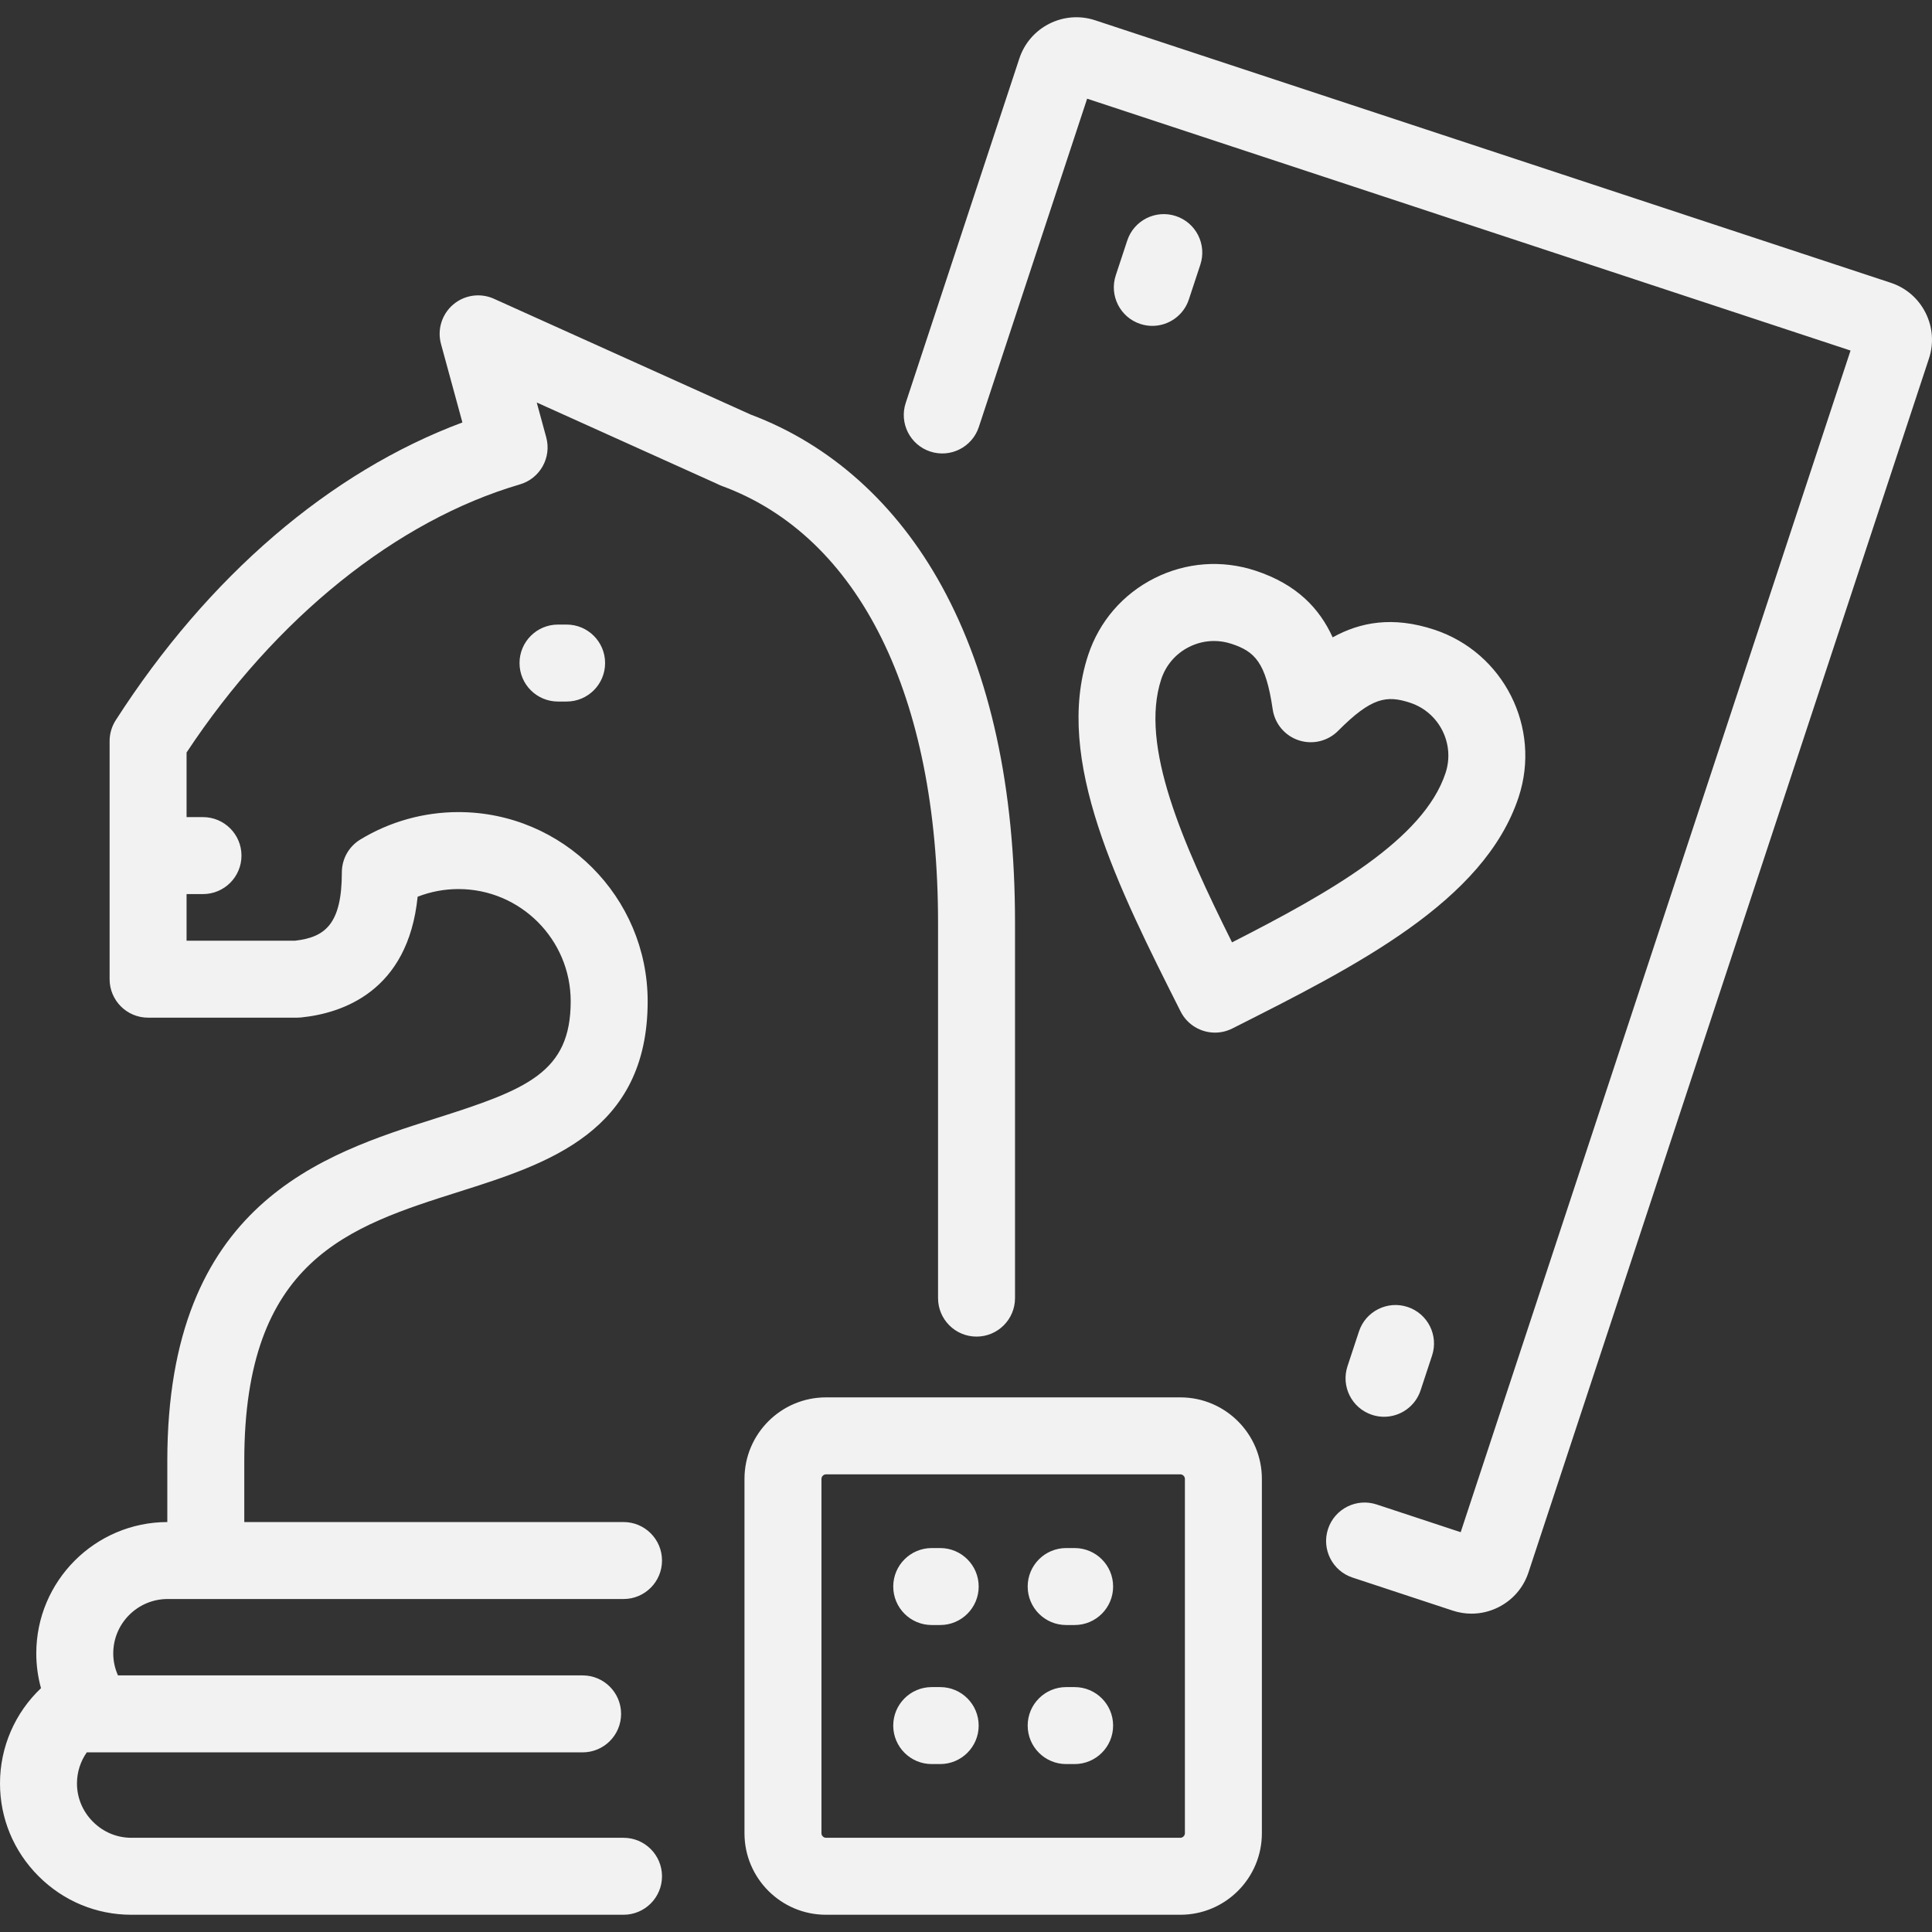 <?xml version="1.0" encoding="iso-8859-1"?>
<!-- Generator: Adobe Illustrator 19.0.0, SVG Export Plug-In . SVG Version: 6.00 Build 0)  -->
<svg version="1.1"
     id="Capa_1"
     xmlns="http://www.w3.org/2000/svg" xmlns:xlink="http://www.w3.org/1999/xlink"
     x="0px"
     y="0px"
     width="50px"
     height="50px"
	 viewBox="0 0 451.816 451.816"
     style="enable-background:new 0 0 451.816 451.816"
     xml:space="preserve">
<rect x="0" y="0" width="451.816" height="451.816" fill="#333333" stroke="none"/>
<path id="XMLID_750_"
      fill="#f2f2f2"
      d="M451.102,83.854L357.446,367.73c-1.171,3.552-3.661,6.439-7.012,8.128c-1.991,1.003-4.142,1.51-6.306,1.51
	c-1.477,0-2.959-0.236-4.4-0.712l-23.427-7.728c-4.721-1.557-7.285-6.646-5.728-11.366c1.557-4.721,6.652-7.285,11.366-5.728
	l19.656,6.484L432.766,81.98L254.237,23.079l-25.332,76.787c-1.558,4.721-6.652,7.284-11.366,5.727
	c-4.721-1.557-7.285-6.646-5.728-11.367l26.576-80.557c2.428-7.347,10.375-11.352,17.72-8.928L442.177,66.13
	c3.553,1.17,6.441,3.661,8.13,7.013C451.995,76.495,452.277,80.299,451.102,83.854z M266.66,75.754
	c0.937,0.309,1.887,0.456,2.822,0.456c3.777,0,7.297-2.398,8.545-6.183l2.684-8.134c1.558-4.72-1.007-9.809-5.727-11.367
	c-4.718-1.557-9.811,1.006-11.367,5.727l-2.684,8.134C259.376,69.108,261.94,74.197,266.66,75.754z M317.808,311.37l-2.684,8.134
	c-1.558,4.72,1.007,9.81,5.728,11.367c0.936,0.309,1.886,0.456,2.821,0.456c3.778,0,7.297-2.398,8.545-6.183l2.684-8.134
	c1.558-4.72-1.007-9.81-5.728-11.367C324.46,304.088,319.365,306.648,317.808,311.37z M254.475,153.195
	c2.594-7.861,8.096-14.242,15.492-17.97c7.398-3.728,15.8-4.352,23.662-1.758c9.703,3.201,14.975,8.879,18.027,15.584
	c6.444-3.573,14.058-4.999,23.765-1.796c16.23,5.356,25.081,22.92,19.728,39.152c-8.065,24.442-38.011,39.528-66.97,54.117
	c-1.298,0.654-2.681,0.964-4.042,0.964c-3.291,0-6.462-1.812-8.044-4.952C261.5,207.578,246.411,177.632,254.475,153.195z
	 M288.124,220.381c22.958-11.707,44.8-24.063,49.931-39.612c2.245-6.807-1.467-14.174-8.274-16.42
	c-5.487-1.811-9.042-1.295-16.862,6.573c-2.403,2.418-5.966,3.272-9.203,2.203c-3.237-1.068-5.594-3.873-6.086-7.246
	c-1.604-10.98-4.155-13.509-9.64-15.318c-1.337-0.441-2.712-0.66-4.08-0.66c-2.006,0-3.998,0.47-5.843,1.399
	c-3.104,1.563-5.411,4.239-6.498,7.534C266.438,174.381,276.64,197.31,288.124,220.381z M219.371,215.799v87.776
	c0,4.971,4.029,9,9,9s9-4.029,9-9v-87.776c0-31.532-5.767-58.022-17.139-78.734c-10.568-19.248-26.006-33.107-44.666-40.111
	L115.515,69.87c-3.178-1.433-6.895-0.902-9.544,1.359c-2.649,2.262-3.756,5.851-2.839,9.212l5.005,18.355
	c-30.925,11.524-59.459,35.96-81.08,69.646c-0.931,1.45-1.426,3.138-1.426,4.861v55.688c0,4.971,4.029,9,9,9h34.846
	c0.301,0,0.601-0.015,0.899-0.045c9.531-0.957,25.041-5.985,27.291-28.24c3.023-1.18,6.26-1.792,9.546-1.792
	c14.474,0,26.248,11.774,26.248,26.246c0,16.639-10.229,20.619-31.509,27.364c-26.514,8.404-62.826,19.914-62.826,80.096v14.324
	c-16.903,0.04-30.643,13.802-30.643,30.716c0,2.761,0.374,5.497,1.103,8.135C3.541,400.521,0,408.516,0,417.064
	c-0.001,8.18,3.201,15.887,9.018,21.703c5.814,5.814,13.521,9.017,21.698,9.017h115.101c4.971,0,9-4.029,9-9s-4.029-9-9-9H30.716
	c-3.37,0-6.556-1.33-8.972-3.745c-2.415-2.415-3.745-5.601-3.744-8.973c0-2.644,0.826-5.164,2.296-7.26h115.952c4.971,0,9-4.029,9-9
	s-4.029-9-9-9H27.588c-0.723-1.614-1.104-3.365-1.104-5.143c0-7.013,5.704-12.718,12.716-12.718l106.617,0.001c4.97,0,9-4.03,9-9
	s-4.029-9-9-9l-88.69-0.001v-14.322c0-47.005,24.416-54.744,50.265-62.938c20.657-6.548,44.07-13.969,44.07-44.523
	c0-24.397-19.85-44.246-44.248-44.246c-8.106,0-16.039,2.216-22.942,6.409c-2.688,1.632-4.328,4.548-4.328,7.692
	c0,12.2-4.006,15.182-10.944,15.975H43.631V209.09h3.84c4.971,0,9-4.029,9-9s-4.029-9-9-9h-3.84v-15.112
	c20.792-31.454,49.088-54.241,77.958-62.698c4.707-1.379,7.443-6.273,6.152-11.005l-2.221-8.146l42.238,19.049
	c0.346,0.181,0.703,0.34,1.071,0.475C200.95,125.446,219.371,162.677,219.371,215.799z M130.496,146.061c-4.971,0-9,4.029-9,9
	s4.029,9,9,9h2.012c4.971,0,9-4.029,9-9s-4.029-9-9-9H130.496z M295.101,345.846v82.882c0,10.507-8.55,19.055-19.059,19.055h-82.881
	c-10.508,0-19.057-8.548-19.057-19.055v-82.882c0-10.508,8.549-19.057,19.057-19.057h82.881
	C286.551,326.789,295.101,335.337,295.101,345.846z M277.101,345.846c0-0.563-0.495-1.057-1.059-1.057h-82.881
	c-0.563,0-1.057,0.494-1.057,1.057v82.882c0,0.562,0.494,1.055,1.057,1.055h82.881c0.563,0,1.059-0.493,1.059-1.055V345.846z
	 M251.314,362.027h-1.981c-4.971,0-9,4.029-9,9s4.029,9,9,9h1.981c4.971,0,9-4.029,9-9S256.285,362.027,251.314,362.027z
	 M251.313,394.543h-1.981c-4.971,0-9,4.029-9,9s4.029,9,9,9h1.981c4.971,0,9-4.029,9-9S256.283,394.543,251.313,394.543z
	 M219.874,362.027h-1.981c-4.971,0-9,4.029-9,9s4.029,9,9,9h1.981c4.971,0,9-4.029,9-9S224.845,362.027,219.874,362.027z
	 M219.873,394.543h-1.981c-4.971,0-9,4.029-9,9s4.029,9,9,9h1.981c4.971,0,9-4.029,9-9S224.844,394.543,219.873,394.543z"/>

</svg>

